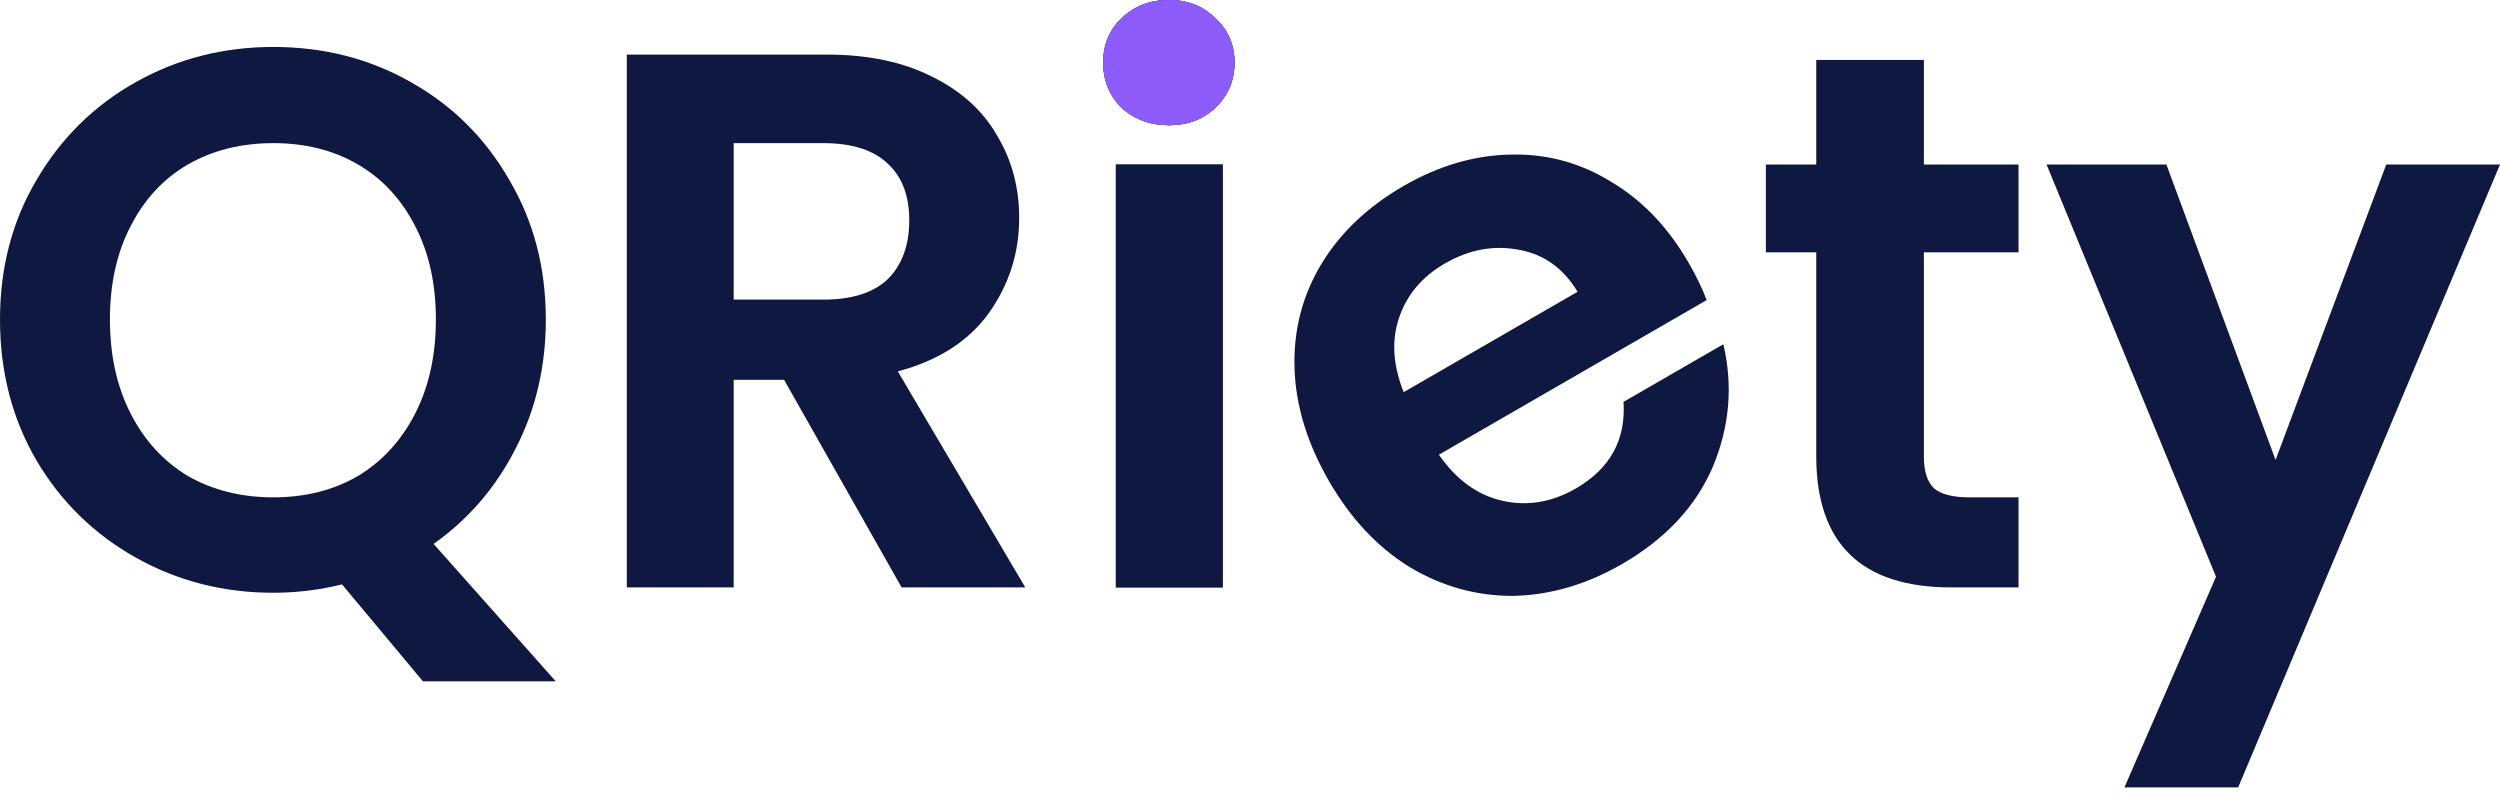<svg width="128" height="41" viewBox="0 0 128 41" fill="none" xmlns="http://www.w3.org/2000/svg">
<path d="M128 8.423L114.594 40.316H108.77L113.46 29.529L104.784 8.423H110.92L116.509 23.549L122.176 8.423H128Z" fill="#0F1841"/>
<path d="M98.503 12.918V23.392C98.503 24.122 98.672 24.656 99.011 24.995C99.376 25.307 99.975 25.464 100.809 25.464H103.349V30.076H99.91C95.298 30.076 92.992 27.835 92.992 23.353V12.918H90.412V8.423H92.992V3.068H98.503V8.423H103.349V12.918H98.503Z" fill="#0F1841"/>
<path d="M86.461 13.459C86.852 14.136 87.159 14.771 87.381 15.365L73.672 23.28C74.567 24.569 75.653 25.356 76.931 25.641C78.209 25.926 79.457 25.717 80.676 25.013C82.436 23.997 83.252 22.518 83.124 20.576L88.235 17.625C88.735 19.743 88.557 21.832 87.7 23.891C86.83 25.928 85.278 27.591 83.044 28.881C81.239 29.923 79.386 30.466 77.486 30.51C75.595 30.519 73.82 30.024 72.161 29.026C70.525 28.016 69.153 26.551 68.045 24.633C66.925 22.692 66.336 20.761 66.279 18.838C66.222 16.915 66.676 15.149 67.642 13.538C68.608 11.928 70.016 10.588 71.866 9.52C73.649 8.491 75.461 7.956 77.303 7.915C79.168 7.862 80.894 8.324 82.482 9.303C84.079 10.246 85.406 11.631 86.461 13.459ZM80.771 14.939C80.045 13.733 79.045 13.017 77.771 12.79C76.483 12.54 75.219 12.774 73.978 13.491C72.805 14.168 72.02 15.102 71.625 16.293C71.239 17.449 71.32 18.711 71.869 20.078L80.771 14.939Z" fill="#0F1841"/>
<path d="M59.846 6.41C58.881 6.41 58.074 6.11 57.422 5.511C56.797 4.886 56.484 4.117 56.484 3.205C56.484 2.293 56.797 1.537 57.422 0.938C58.074 0.313 58.881 -6.10352e-05 59.846 -6.10352e-05C60.81 -6.10352e-05 61.604 0.313 62.23 0.938C62.881 1.537 63.207 2.293 63.207 3.205C63.207 4.117 62.881 4.886 62.23 5.511C61.604 6.11 60.81 6.41 59.846 6.41ZM62.603 8.423V30.076H57.132V8.423H62.603Z" fill="#0F1841"/>
<path d="M59.846 6.41C58.881 6.41 58.074 6.11 57.422 5.511C56.797 4.886 56.484 4.117 56.484 3.205C56.484 2.293 56.797 1.537 57.422 0.938C58.074 0.313 58.881 -6.10352e-05 59.846 -6.10352e-05C60.81 -6.10352e-05 61.604 0.313 62.23 0.938C62.881 1.537 63.207 2.293 63.207 3.205C63.207 4.117 62.881 4.886 62.23 5.511C61.604 6.11 60.81 6.41 59.846 6.41ZM62.603 8.423V30.076H57.132V8.423H62.603Z" fill="#0F1841"/>
<path d="M59.846 6.41C58.881 6.41 58.074 6.11 57.422 5.511C56.797 4.886 56.484 4.117 56.484 3.205C56.484 2.293 56.797 1.537 57.422 0.938C58.074 0.313 58.881 -6.10352e-05 59.846 -6.10352e-05C60.81 -6.10352e-05 61.604 0.313 62.23 0.938C62.881 1.537 63.207 2.293 63.207 3.205C63.207 4.117 62.881 4.886 62.23 5.511C61.604 6.11 60.81 6.41 59.846 6.41Z" fill="#8F5CFC"/>
<path d="M59.846 6.41C58.881 6.41 58.074 6.11 57.422 5.511C56.797 4.886 56.484 4.117 56.484 3.205C56.484 2.293 56.797 1.537 57.422 0.938C58.074 0.313 58.881 -6.10352e-05 59.846 -6.10352e-05C60.81 -6.10352e-05 61.604 0.313 62.23 0.938C62.881 1.537 63.207 2.293 63.207 3.205C63.207 4.117 62.881 4.886 62.23 5.511C61.604 6.11 60.81 6.41 59.846 6.41Z" fill="#8F5CFC"/>
<path d="M46.163 30.076L40.144 19.445H37.565V30.076H32.093V2.795H42.333C44.444 2.795 46.242 3.172 47.727 3.928C49.212 4.658 50.319 5.661 51.049 6.938C51.805 8.188 52.182 9.595 52.182 11.159C52.182 12.957 51.661 14.585 50.619 16.044C49.577 17.477 48.026 18.468 45.968 19.015L52.495 30.076H46.163ZM37.565 15.341H42.138C43.623 15.341 44.73 14.989 45.46 14.286C46.189 13.556 46.554 12.553 46.554 11.276C46.554 10.025 46.189 9.061 45.46 8.384C44.73 7.68 43.623 7.328 42.138 7.328H37.565V15.341Z" fill="#0F1841"/>
<path d="M21.653 34.883L17.51 29.919C16.363 30.206 15.191 30.349 13.992 30.349C11.439 30.349 9.094 29.75 6.957 28.551C4.82 27.353 3.127 25.698 1.876 23.588C0.625 21.451 0 19.041 0 16.357C0 13.699 0.625 11.315 1.876 9.204C3.127 7.068 4.82 5.4 6.957 4.202C9.094 3.003 11.439 2.404 13.992 2.404C16.572 2.404 18.917 3.003 21.028 4.202C23.164 5.4 24.845 7.068 26.07 9.204C27.32 11.315 27.946 13.699 27.946 16.357C27.946 18.78 27.424 20.995 26.382 23.001C25.366 24.982 23.972 26.597 22.2 27.848L28.454 34.883H21.653ZM5.628 16.357C5.628 18.181 5.98 19.783 6.683 21.164C7.387 22.545 8.364 23.614 9.615 24.369C10.892 25.099 12.351 25.464 13.992 25.464C15.634 25.464 17.08 25.099 18.331 24.369C19.581 23.614 20.559 22.545 21.262 21.164C21.966 19.783 22.317 18.181 22.317 16.357C22.317 14.533 21.966 12.944 21.262 11.589C20.559 10.208 19.581 9.152 18.331 8.423C17.08 7.693 15.634 7.328 13.992 7.328C12.351 7.328 10.892 7.693 9.615 8.423C8.364 9.152 7.387 10.208 6.683 11.589C5.98 12.944 5.628 14.533 5.628 16.357Z" fill="#0F1841"/>
</svg>
